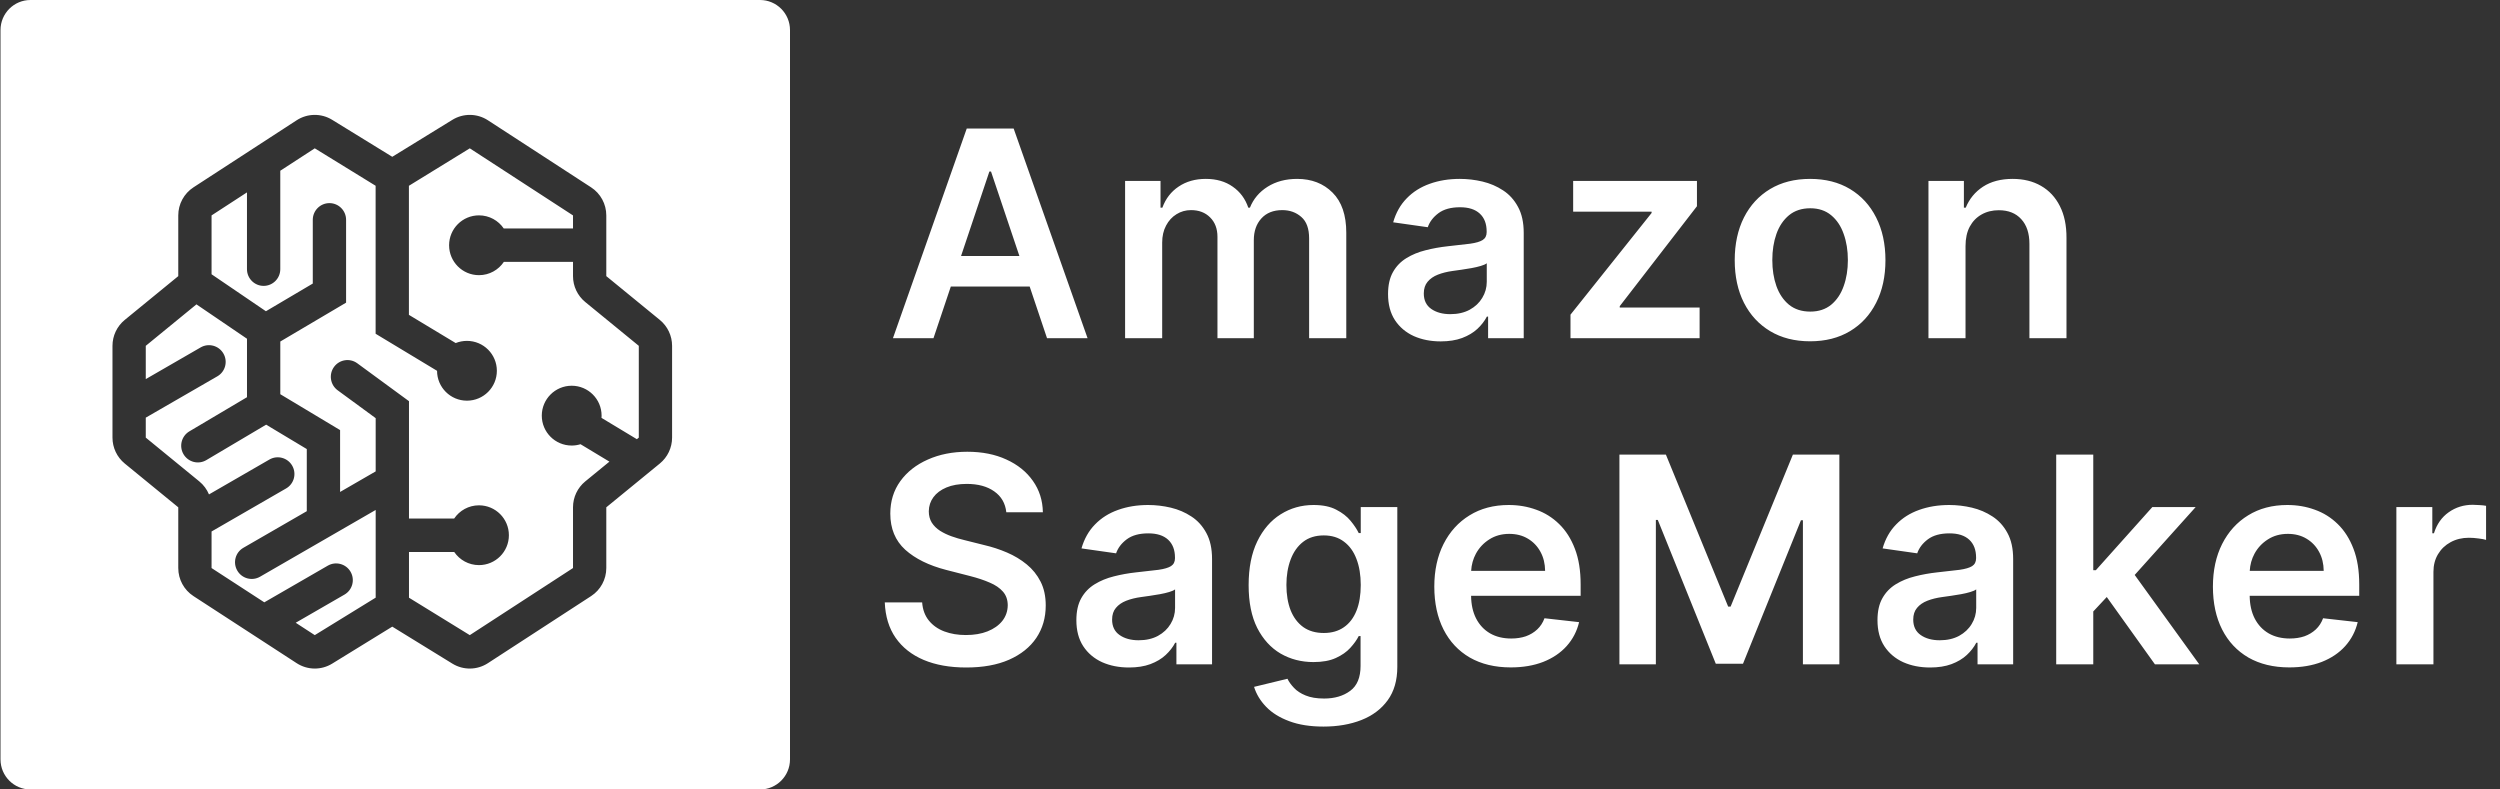<svg width="133" height="42" viewBox="0 0 133 42" fill="none" xmlns="http://www.w3.org/2000/svg">
  <rect x="0" y="0" width="133" height="42" fill="#333333" stroke="none"/>
  <path fill-rule="evenodd" clip-rule="evenodd" d="M0.027 1.6C0.027 0.716 0.741 0 1.622 0H40.433C41.314 0 42.028 0.716 42.028 1.6V40.4C42.028 41.283 41.314 42 40.433 42H1.622C0.741 42 0.027 41.283 0.027 40.4V1.6ZM15.783 6.398C16.356 6.026 17.09 6.017 17.672 6.375L20.869 8.342L24.067 6.375C24.648 6.017 25.383 6.026 25.956 6.398L31.447 9.967C31.951 10.295 32.255 10.857 32.255 11.46V14.69L35.103 17.02C35.516 17.358 35.755 17.864 35.755 18.398V23.281C35.755 23.816 35.516 24.322 35.103 24.659L32.255 26.989V30.22C32.255 30.823 31.951 31.385 31.447 31.712L25.956 35.281C25.383 35.654 24.648 35.663 24.067 35.305L20.869 33.337L17.672 35.305C17.09 35.663 16.356 35.654 15.783 35.281L10.292 31.712C9.788 31.385 9.484 30.823 9.484 30.22V27.826C9.48 27.782 9.48 27.739 9.484 27.696V26.989L6.636 24.659C6.223 24.322 5.984 23.816 5.984 23.281V18.398C5.984 17.864 6.223 17.358 6.636 17.02L9.484 14.69V11.46C9.484 10.857 9.788 10.295 10.292 9.967L15.783 6.398ZM21.775 31.809L21.758 31.799V29.366H24.165C24.451 29.787 24.934 30.064 25.482 30.064C26.361 30.064 27.073 29.352 27.073 28.474C27.073 27.595 26.361 26.883 25.482 26.883C24.932 26.883 24.447 27.162 24.161 27.587H21.758V21.343L19.008 19.327C18.613 19.037 18.059 19.124 17.77 19.52C17.482 19.917 17.568 20.473 17.963 20.763L19.986 22.246V25.078L18.093 26.172L18.093 22.881L14.912 20.972V18.169L18.412 16.101V11.695C18.412 11.204 18.015 10.806 17.526 10.806C17.037 10.806 16.64 11.204 16.64 11.695V15.085L14.147 16.558L11.255 14.591V11.46L13.139 10.235V14.32C13.139 14.811 13.536 15.209 14.025 15.209C14.514 15.209 14.911 14.811 14.911 14.32V9.083L16.746 7.891L19.943 9.858C19.956 9.866 19.97 9.874 19.983 9.882V17.756L23.251 19.727C23.252 20.605 23.964 21.316 24.842 21.316C25.721 21.316 26.433 20.604 26.433 19.726C26.433 18.847 25.721 18.135 24.842 18.135C24.63 18.135 24.428 18.176 24.243 18.251L21.754 16.75V9.883C21.768 9.875 21.782 9.867 21.796 9.858L24.993 7.891L30.484 11.46V12.154H26.799C26.512 11.733 26.03 11.457 25.482 11.457C24.604 11.457 23.892 12.169 23.892 13.048C23.892 13.926 24.604 14.639 25.482 14.639C26.034 14.639 26.52 14.358 26.805 13.932H30.484V14.69C30.484 15.225 30.723 15.731 31.136 16.068L33.984 18.398V23.281L33.881 23.365L32 22.231C32.003 22.192 32.005 22.152 32.005 22.112C32.005 21.234 31.292 20.521 30.414 20.521C29.535 20.521 28.823 21.234 28.823 22.112C28.823 22.991 29.535 23.703 30.414 23.703C30.578 23.703 30.735 23.678 30.884 23.632L32.421 24.559L31.136 25.611C30.723 25.949 30.484 26.455 30.484 26.989V30.22L24.993 33.789L21.796 31.821L21.775 31.809ZM11.255 28.275V30.22L14.061 32.044L17.439 30.093C17.863 29.848 18.405 29.994 18.651 30.419C18.896 30.844 18.751 31.387 18.327 31.632L15.732 33.13L16.746 33.789L19.943 31.821C19.957 31.813 19.972 31.804 19.986 31.796V27.13L13.835 30.681C13.411 30.926 12.868 30.78 12.623 30.355C12.377 29.93 12.522 29.388 12.947 29.143L16.321 27.195V23.89L14.159 22.592L10.976 24.478C10.555 24.728 10.012 24.587 9.763 24.165C9.514 23.742 9.654 23.197 10.076 22.947L13.14 21.131V18.021L10.451 16.192L7.755 18.398L7.755 20.168L10.675 18.482C11.099 18.237 11.641 18.383 11.886 18.808C12.132 19.233 11.987 19.776 11.563 20.02L7.755 22.219V23.281L10.603 25.611C10.832 25.798 11.007 26.037 11.118 26.303L14.333 24.447C14.757 24.202 15.3 24.348 15.545 24.773C15.79 25.198 15.645 25.741 15.221 25.985L11.255 28.275ZM49.661 17.993H47.504L51.431 6.837H53.926L57.859 17.993H55.702L54.778 15.242H50.584L49.661 17.993ZM52.722 9.125L54.232 13.619H51.128L52.635 9.125H52.722ZM59.855 17.993V9.626H61.74V11.048H61.838C62.013 10.568 62.301 10.194 62.705 9.925C63.108 9.653 63.589 9.517 64.148 9.517C64.715 9.517 65.192 9.655 65.581 9.931C65.973 10.203 66.249 10.575 66.409 11.048H66.496C66.681 10.583 66.994 10.212 67.433 9.936C67.876 9.657 68.401 9.517 69.007 9.517C69.777 9.517 70.406 9.76 70.892 10.247C71.379 10.733 71.622 11.443 71.622 12.377V17.993H69.645V12.682C69.645 12.162 69.507 11.783 69.231 11.543C68.955 11.3 68.617 11.178 68.218 11.178C67.742 11.178 67.37 11.327 67.101 11.625C66.836 11.919 66.703 12.302 66.703 12.774V17.993H64.769V12.6C64.769 12.168 64.638 11.823 64.377 11.565C64.119 11.307 63.781 11.178 63.364 11.178C63.08 11.178 62.823 11.251 62.59 11.396C62.358 11.538 62.172 11.739 62.035 12.001C61.897 12.259 61.828 12.56 61.828 12.905V17.993H59.855ZM76.644 18.162C76.114 18.162 75.637 18.068 75.212 17.879C74.79 17.686 74.456 17.403 74.209 17.029C73.966 16.655 73.844 16.194 73.844 15.645C73.844 15.173 73.931 14.783 74.106 14.474C74.28 14.165 74.518 13.918 74.82 13.733C75.121 13.548 75.46 13.408 75.838 13.314C76.219 13.216 76.614 13.145 77.02 13.101C77.511 13.05 77.908 13.005 78.213 12.965C78.518 12.922 78.74 12.856 78.878 12.769C79.02 12.678 79.09 12.538 79.09 12.35V12.317C79.09 11.906 78.969 11.589 78.725 11.364C78.482 11.138 78.132 11.026 77.674 11.026C77.191 11.026 76.808 11.131 76.525 11.342C76.245 11.552 76.056 11.801 75.958 12.088L74.117 11.827C74.262 11.318 74.502 10.893 74.836 10.552C75.17 10.207 75.579 9.949 76.061 9.778C76.545 9.604 77.078 9.517 77.663 9.517C78.066 9.517 78.468 9.564 78.867 9.658C79.267 9.753 79.632 9.909 79.962 10.127C80.293 10.341 80.558 10.634 80.757 11.004C80.961 11.374 81.062 11.838 81.062 12.393V17.993H79.167V16.844H79.101C78.981 17.076 78.813 17.294 78.595 17.498C78.38 17.697 78.11 17.859 77.783 17.982C77.46 18.102 77.08 18.162 76.644 18.162ZM77.156 16.713C77.552 16.713 77.896 16.635 78.186 16.479C78.477 16.319 78.7 16.108 78.856 15.847C79.016 15.585 79.096 15.3 79.096 14.992V14.006C79.034 14.056 78.929 14.104 78.78 14.147C78.635 14.191 78.471 14.229 78.29 14.262C78.108 14.294 77.928 14.323 77.75 14.349C77.572 14.374 77.418 14.396 77.287 14.414C76.993 14.454 76.73 14.52 76.497 14.61C76.265 14.701 76.082 14.828 75.947 14.992C75.813 15.152 75.746 15.358 75.746 15.613C75.746 15.976 75.878 16.25 76.143 16.435C76.408 16.62 76.746 16.713 77.156 16.713ZM83.55 17.993V16.74L87.865 11.331V11.26H83.692V9.626H90.278V10.971L86.17 16.288V16.359H90.419V17.993H83.55ZM96.297 18.157C95.48 18.157 94.772 17.977 94.172 17.617C93.573 17.258 93.108 16.755 92.778 16.108C92.451 15.462 92.287 14.707 92.287 13.842C92.287 12.978 92.451 12.221 92.778 11.57C93.108 10.921 93.573 10.416 94.172 10.056C94.772 9.697 95.48 9.517 96.297 9.517C97.114 9.517 97.822 9.697 98.421 10.056C99.021 10.416 99.484 10.921 99.811 11.57C100.141 12.221 100.306 12.978 100.306 13.842C100.306 14.707 100.141 15.462 99.811 16.108C99.484 16.755 99.021 17.258 98.421 17.617C97.822 17.977 97.114 18.157 96.297 18.157ZM96.308 16.577C96.751 16.577 97.121 16.455 97.419 16.212C97.717 15.965 97.939 15.634 98.084 15.22C98.233 14.806 98.307 14.345 98.307 13.837C98.307 13.325 98.233 12.862 98.084 12.448C97.939 12.03 97.717 11.698 97.419 11.451C97.121 11.204 96.751 11.08 96.308 11.08C95.854 11.08 95.476 11.204 95.175 11.451C94.877 11.698 94.653 12.03 94.505 12.448C94.359 12.862 94.287 13.325 94.287 13.837C94.287 14.345 94.359 14.806 94.505 15.22C94.653 15.634 94.877 15.965 95.175 16.212C95.476 16.455 95.854 16.577 96.308 16.577ZM104.566 13.09V17.993H102.594V9.626H104.479V11.048H104.577C104.769 10.579 105.076 10.207 105.497 9.931C105.922 9.655 106.447 9.517 107.072 9.517C107.649 9.517 108.152 9.64 108.581 9.887C109.013 10.134 109.347 10.492 109.583 10.96C109.823 11.429 109.941 11.997 109.937 12.665V17.993H107.965V12.971C107.965 12.411 107.82 11.974 107.529 11.658C107.242 11.342 106.845 11.184 106.336 11.184C105.991 11.184 105.684 11.26 105.416 11.413C105.151 11.562 104.942 11.778 104.789 12.061C104.64 12.344 104.566 12.687 104.566 13.09ZM53.536 27.253C53.485 26.777 53.271 26.406 52.893 26.141C52.519 25.876 52.032 25.744 51.433 25.744C51.012 25.744 50.651 25.807 50.349 25.934C50.048 26.061 49.817 26.234 49.657 26.452C49.498 26.67 49.416 26.918 49.412 27.198C49.412 27.43 49.465 27.632 49.57 27.803C49.679 27.973 49.826 28.119 50.011 28.238C50.197 28.355 50.402 28.453 50.627 28.533C50.852 28.613 51.079 28.68 51.308 28.734L52.354 28.996C52.775 29.094 53.18 29.226 53.569 29.393C53.961 29.561 54.311 29.771 54.62 30.025C54.932 30.279 55.179 30.586 55.361 30.946C55.543 31.305 55.633 31.727 55.633 32.21C55.633 32.864 55.466 33.439 55.132 33.937C54.798 34.431 54.315 34.817 53.683 35.097C53.055 35.373 52.294 35.511 51.401 35.511C50.533 35.511 49.779 35.377 49.14 35.108C48.504 34.839 48.007 34.447 47.647 33.931C47.291 33.416 47.099 32.787 47.07 32.046H49.058C49.087 32.435 49.207 32.758 49.418 33.016C49.628 33.274 49.903 33.466 50.24 33.593C50.582 33.721 50.963 33.784 51.384 33.784C51.824 33.784 52.209 33.719 52.539 33.588C52.873 33.454 53.135 33.269 53.324 33.032C53.512 32.793 53.609 32.513 53.612 32.194C53.609 31.903 53.523 31.663 53.356 31.474C53.189 31.282 52.955 31.122 52.654 30.995C52.356 30.864 52.007 30.748 51.608 30.646L50.338 30.32C49.419 30.083 48.693 29.726 48.159 29.246C47.629 28.763 47.364 28.122 47.364 27.323C47.364 26.666 47.542 26.09 47.898 25.596C48.257 25.102 48.746 24.719 49.363 24.447C49.981 24.171 50.68 24.033 51.461 24.033C52.252 24.033 52.946 24.171 53.541 24.447C54.141 24.719 54.611 25.099 54.952 25.585C55.294 26.069 55.47 26.624 55.481 27.253H53.536ZM60.063 35.511C59.532 35.511 59.055 35.417 58.63 35.228C58.209 35.035 57.874 34.752 57.628 34.378C57.384 34.004 57.263 33.543 57.263 32.994C57.263 32.522 57.35 32.132 57.524 31.823C57.698 31.514 57.936 31.267 58.238 31.082C58.539 30.897 58.879 30.757 59.256 30.663C59.638 30.565 60.032 30.494 60.439 30.45C60.929 30.399 61.327 30.354 61.632 30.314C61.937 30.27 62.158 30.205 62.296 30.118C62.438 30.027 62.509 29.887 62.509 29.698V29.666C62.509 29.255 62.387 28.938 62.144 28.712C61.9 28.487 61.55 28.375 61.092 28.375C60.609 28.375 60.226 28.48 59.943 28.691C59.663 28.901 59.474 29.15 59.376 29.437L57.535 29.175C57.68 28.667 57.92 28.242 58.254 27.901C58.588 27.556 58.997 27.298 59.48 27.127C59.963 26.953 60.497 26.866 61.081 26.866C61.484 26.866 61.886 26.913 62.285 27.007C62.685 27.102 63.05 27.258 63.38 27.476C63.711 27.69 63.976 27.983 64.176 28.353C64.379 28.723 64.481 29.186 64.481 29.742V35.342H62.585V34.193H62.52C62.4 34.425 62.231 34.643 62.013 34.846C61.799 35.046 61.528 35.208 61.201 35.331C60.878 35.451 60.498 35.511 60.063 35.511ZM60.575 34.062C60.971 34.062 61.314 33.984 61.604 33.828C61.895 33.668 62.118 33.457 62.274 33.196C62.434 32.934 62.514 32.649 62.514 32.341V31.355C62.452 31.405 62.347 31.453 62.198 31.496C62.053 31.54 61.889 31.578 61.708 31.611C61.526 31.643 61.346 31.672 61.169 31.698C60.991 31.723 60.836 31.745 60.706 31.763C60.411 31.803 60.148 31.868 59.916 31.959C59.683 32.05 59.5 32.177 59.365 32.341C59.231 32.5 59.164 32.707 59.164 32.962C59.164 33.325 59.296 33.599 59.562 33.784C59.827 33.969 60.164 34.062 60.575 34.062ZM70.409 38.654C69.701 38.654 69.093 38.558 68.585 38.366C68.076 38.177 67.668 37.923 67.359 37.603C67.05 37.283 66.836 36.929 66.716 36.541L68.492 36.11C68.572 36.274 68.688 36.435 68.841 36.595C68.993 36.759 69.198 36.893 69.456 36.998C69.718 37.107 70.046 37.162 70.442 37.162C71.001 37.162 71.465 37.026 71.831 36.753C72.198 36.484 72.382 36.041 72.382 35.424V33.839H72.284C72.182 34.042 72.033 34.251 71.837 34.465C71.644 34.679 71.388 34.859 71.069 35.004C70.753 35.15 70.355 35.222 69.876 35.222C69.233 35.222 68.65 35.072 68.127 34.77C67.608 34.465 67.194 34.011 66.885 33.408C66.58 32.802 66.427 32.043 66.427 31.131C66.427 30.212 66.58 29.437 66.885 28.805C67.194 28.169 67.609 27.688 68.132 27.361C68.655 27.031 69.238 26.866 69.881 26.866C70.371 26.866 70.775 26.949 71.09 27.116C71.41 27.28 71.664 27.478 71.853 27.71C72.042 27.939 72.185 28.155 72.284 28.358H72.392V26.975H74.337V35.478C74.337 36.194 74.166 36.786 73.825 37.254C73.484 37.723 73.017 38.073 72.425 38.306C71.833 38.538 71.161 38.654 70.409 38.654ZM70.426 33.675C70.844 33.675 71.199 33.574 71.493 33.37C71.788 33.167 72.011 32.874 72.164 32.493C72.316 32.112 72.392 31.654 72.392 31.12C72.392 30.594 72.316 30.133 72.164 29.737C72.015 29.341 71.793 29.034 71.499 28.816C71.209 28.594 70.851 28.484 70.426 28.484C69.986 28.484 69.62 28.598 69.325 28.827C69.031 29.056 68.81 29.37 68.661 29.769C68.512 30.165 68.437 30.616 68.437 31.12C68.437 31.632 68.512 32.081 68.661 32.466C68.813 32.847 69.037 33.145 69.331 33.359C69.629 33.57 69.994 33.675 70.426 33.675ZM80.37 35.506C79.531 35.506 78.806 35.331 78.196 34.983C77.589 34.63 77.123 34.133 76.796 33.49C76.469 32.844 76.305 32.083 76.305 31.207C76.305 30.347 76.469 29.591 76.796 28.941C77.126 28.288 77.588 27.779 78.18 27.416C78.772 27.049 79.467 26.866 80.266 26.866C80.782 26.866 81.268 26.949 81.726 27.116C82.187 27.28 82.594 27.534 82.946 27.879C83.302 28.224 83.582 28.663 83.785 29.197C83.989 29.727 84.09 30.359 84.09 31.093V31.698H78.262C78.267 32.163 78.356 32.565 78.528 32.902C78.706 33.247 78.955 33.512 79.275 33.697C79.594 33.879 79.968 33.969 80.397 33.969C80.684 33.969 80.943 33.929 81.176 33.85C81.408 33.766 81.61 33.644 81.78 33.485C81.951 33.325 82.08 33.127 82.167 32.891L84.008 33.098C83.892 33.584 83.671 34.009 83.344 34.373C83.021 34.732 82.607 35.012 82.102 35.212C81.597 35.408 81.02 35.506 80.37 35.506ZM78.517 29.459C78.368 29.737 78.284 30.041 78.265 30.369H82.2C82.196 29.991 82.115 29.655 81.955 29.361C81.795 29.063 81.572 28.829 81.285 28.658C81.001 28.487 80.671 28.402 80.293 28.402C79.89 28.402 79.536 28.5 79.231 28.696C78.926 28.889 78.688 29.143 78.517 29.459ZM86.153 24.186H88.626L91.938 32.27H92.069L95.381 24.186H97.854V35.342H95.915V27.677H95.811L92.728 35.309H91.279L88.195 27.661H88.092V35.342H86.153V24.186ZM102.682 35.511C102.152 35.511 101.675 35.417 101.25 35.228C100.828 35.035 100.494 34.752 100.247 34.378C100.004 34.004 99.882 33.543 99.882 32.994C99.882 32.522 99.969 32.132 100.144 31.823C100.318 31.514 100.556 31.267 100.857 31.082C101.159 30.897 101.498 30.757 101.876 30.663C102.257 30.565 102.651 30.494 103.058 30.45C103.549 30.399 103.946 30.354 104.251 30.314C104.556 30.27 104.778 30.205 104.916 30.118C105.058 30.027 105.128 29.887 105.128 29.698V29.666C105.128 29.255 105.007 28.938 104.763 28.712C104.52 28.487 104.17 28.375 103.712 28.375C103.229 28.375 102.846 28.48 102.563 28.691C102.283 28.901 102.094 29.15 101.996 29.437L100.155 29.175C100.3 28.667 100.54 28.242 100.874 27.901C101.208 27.556 101.616 27.298 102.099 27.127C102.582 26.953 103.116 26.866 103.701 26.866C104.104 26.866 104.505 26.913 104.905 27.007C105.304 27.102 105.669 27.258 106 27.476C106.33 27.69 106.596 27.983 106.795 28.353C106.999 28.723 107.1 29.186 107.1 29.742V35.342H105.205V34.193H105.139C105.019 34.425 104.851 34.643 104.633 34.846C104.418 35.046 104.148 35.208 103.821 35.331C103.498 35.451 103.118 35.511 102.682 35.511ZM103.194 34.062C103.59 34.062 103.933 33.984 104.224 33.828C104.515 33.668 104.738 33.457 104.894 33.196C105.054 32.934 105.134 32.649 105.134 32.341V31.355C105.072 31.405 104.967 31.453 104.818 31.496C104.673 31.54 104.509 31.578 104.328 31.611C104.146 31.643 103.966 31.672 103.788 31.698C103.61 31.723 103.456 31.745 103.325 31.763C103.031 31.803 102.768 31.868 102.535 31.959C102.303 32.05 102.119 32.177 101.985 32.341C101.851 32.5 101.784 32.707 101.784 32.962C101.784 33.325 101.916 33.599 102.181 33.784C102.446 33.969 102.784 34.062 103.194 34.062ZM111.362 35.342V32.53L112.08 31.761L114.642 35.342H117L113.566 30.587L116.81 26.975H114.505L111.498 30.336H111.362V24.186H109.39V35.342H111.362ZM121.791 35.506C120.952 35.506 120.227 35.331 119.617 34.983C119.011 34.63 118.544 34.133 118.217 33.49C117.89 32.844 117.727 32.083 117.727 31.207C117.727 30.347 117.89 29.591 118.217 28.941C118.548 28.288 119.009 27.779 119.601 27.416C120.193 27.049 120.888 26.866 121.687 26.866C122.203 26.866 122.69 26.949 123.147 27.116C123.608 27.28 124.015 27.534 124.367 27.879C124.723 28.224 125.003 28.663 125.206 29.197C125.41 29.727 125.511 30.359 125.511 31.093V31.698H119.683C119.689 32.163 119.777 32.565 119.949 32.902C120.127 33.247 120.376 33.512 120.696 33.697C121.015 33.879 121.389 33.969 121.818 33.969C122.105 33.969 122.364 33.929 122.597 33.85C122.829 33.766 123.031 33.644 123.202 33.485C123.372 33.325 123.501 33.127 123.588 32.891L125.43 33.098C125.313 33.584 125.092 34.009 124.765 34.373C124.442 34.732 124.028 35.012 123.523 35.212C123.018 35.408 122.441 35.506 121.791 35.506ZM119.938 29.459C119.789 29.737 119.705 30.041 119.686 30.369H123.621C123.617 29.991 123.536 29.655 123.376 29.361C123.216 29.063 122.993 28.829 122.706 28.658C122.423 28.487 122.092 28.402 121.714 28.402C121.311 28.402 120.957 28.5 120.652 28.696C120.347 28.889 120.109 29.143 119.938 29.459ZM127.487 35.342V26.975H129.399V28.369H129.486C129.638 27.886 129.9 27.514 130.27 27.253C130.644 26.987 131.071 26.855 131.55 26.855C131.659 26.855 131.781 26.86 131.915 26.871C132.053 26.878 132.168 26.891 132.259 26.909V28.723C132.175 28.694 132.043 28.669 131.861 28.647C131.683 28.622 131.511 28.609 131.343 28.609C130.984 28.609 130.661 28.687 130.374 28.843C130.091 28.996 129.867 29.208 129.704 29.481C129.54 29.753 129.459 30.067 129.459 30.423V35.342H127.487Z" fill="white"/>
</svg>
